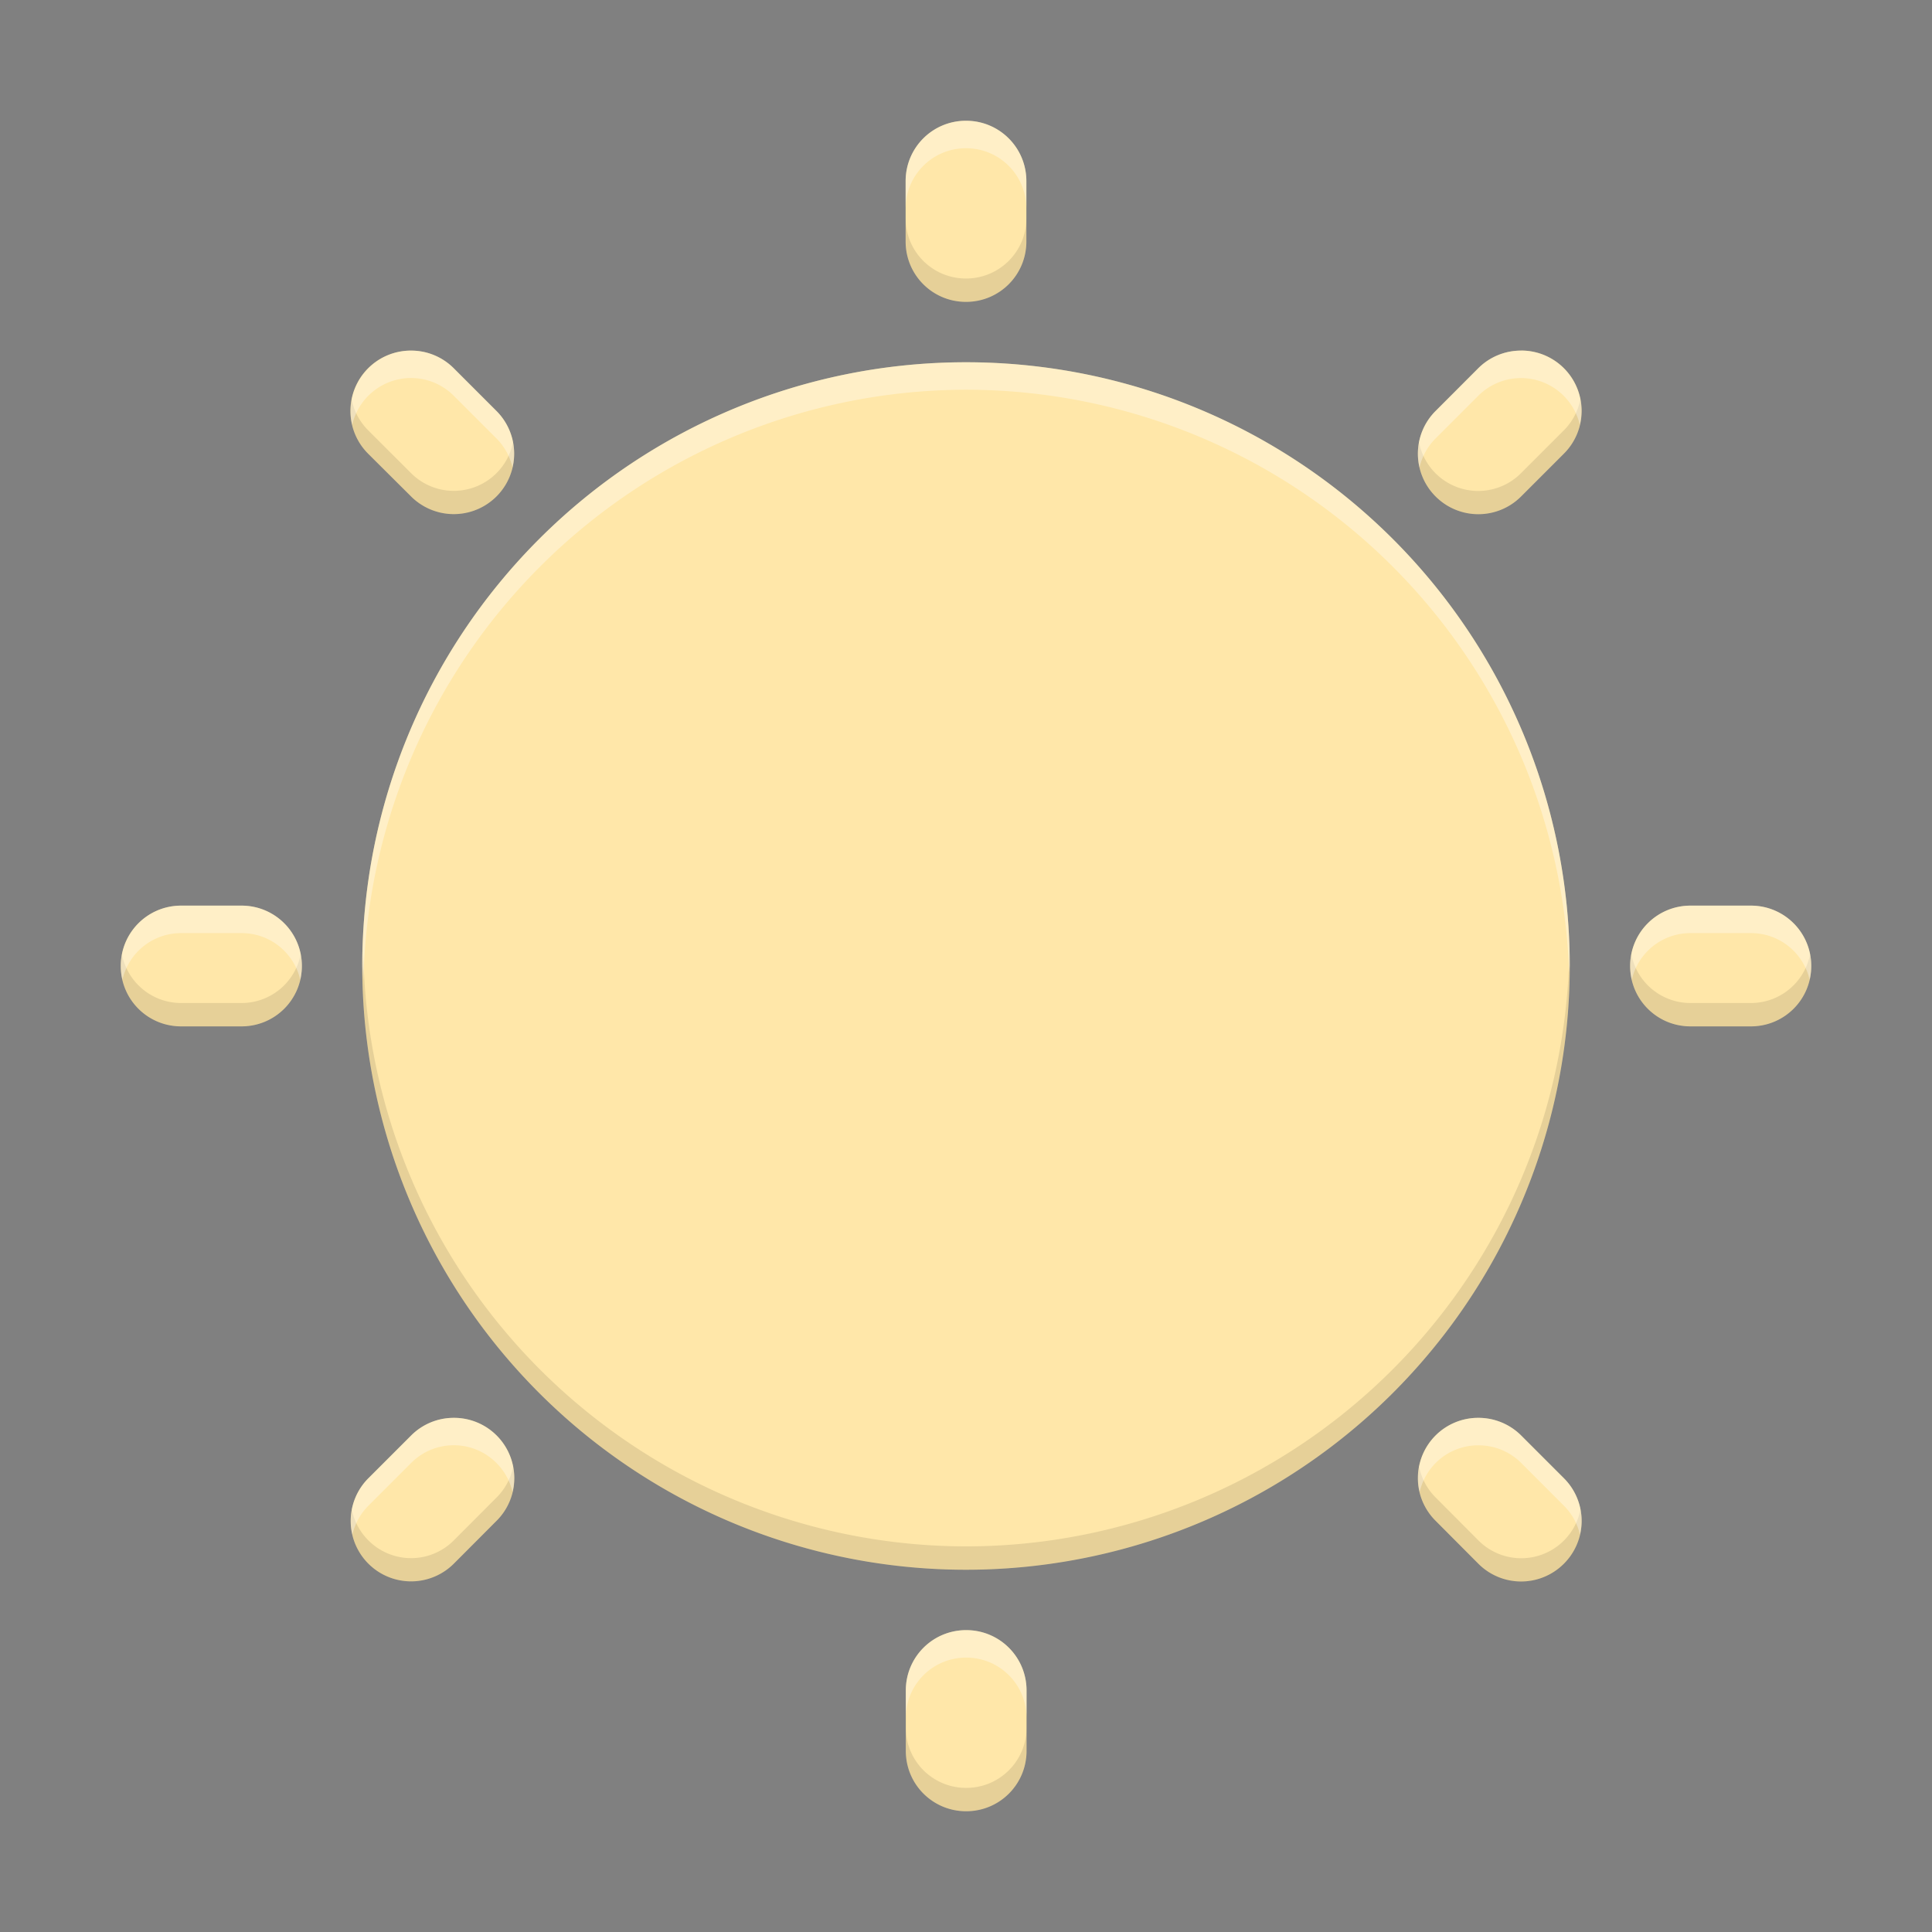 <svg xmlns="http://www.w3.org/2000/svg" width="32" height="32">
    <rect width="100%" height="100%" fill="#808080" stroke="none"/>
    <path fill="#ffe7a9" d="M16 2c-.554 0-1 .446-1 1v1c0 .554.446 1 1 1s1-.446 1-1V3c0-.554-.446-1-1-1zM6.809 5.807a1 1 0 0 0-.71 1.709l.71.707a1 1 0 1 0 1.414-1.416L7.516 6.1a.996.996 0 0 0-.707-.293zm18.385 0a1 1 0 0 0-.71.293l-.706.707a1 1 0 0 0 0 1.416 1 1 0 0 0 1.416 0l.707-.707a1 1 0 0 0-.707-1.71zM16 6A10 10 0 0 0 6 16a10 10 0 0 0 10 10 10 10 0 0 0 10-10A10 10 0 0 0 16 6zM3 15c-.554 0-1 .446-1 1s.446 1 1 1h1c.554 0 1-.446 1-1s-.446-1-1-1H3zm25 0c-.554 0-1 .446-1 1s.446 1 1 1h1c.554 0 1-.446 1-1s-.446-1-1-1h-1zM7.516 23.484a.996.996 0 0 0-.707.293l-.707.707A1 1 0 1 0 7.516 25.9l.707-.709a.998.998 0 0 0-.707-1.707zm16.971 0a.998.998 0 0 0-.707 1.707l.707.71a1 1 0 0 0 1.416 0 1 1 0 0 0 0-1.417l-.707-.707a1 1 0 0 0-.709-.293zM16.003 27c-.554 0-1 .446-1 1v1c0 .554.446 1 1 1s1-.446 1-1v-1c0-.554-.446-1-1-1z"/>
    <path d="M15 3.613V4c0 .554.446 1 1 1s1-.446 1-1v-.387c0 .554-.446 1-1 1s-1-.446-1-1zm-9.176 3a.999.999 0 0 0 .276.903l.709.707a.998.998 0 0 0 1.414 0 .999.999 0 0 0 .275-.903 1 1 0 0 1-1.69.516L6.1 7.129a1 1 0 0 1-.276-.516zm20.352 0a1 1 0 0 1-.275.516l-.707.707a1 1 0 0 1-1.692-.516.999.999 0 0 0 .276.903 1 1 0 0 0 1.416 0l.707-.707a.999.999 0 0 0 .275-.903zm-.183 9.1a10 10 0 0 1-9.993 9.9 10 10 0 0 1-9.982-9.806A10 10 0 0 0 6 16a10 10 0 0 0 10 10 10 10 0 0 0 10-10 10 10 0 0 0-.007-.287zm-23.973.094A.998.998 0 0 0 3 17h1a.998.998 0 0 0 .98-1.193.998.998 0 0 1-.98.806H3a.998.998 0 0 1-.98-.806zm25 0A.998.998 0 0 0 28 17h1a.998.998 0 0 0 .98-1.193.998.998 0 0 1-.98.806h-1a.998.998 0 0 1-.98-.806zM8.499 24.293a.996.996 0 0 1-.276.512l-.707.709a.998.998 0 0 1-1.414 0A1 1 0 0 1 5.827 25a.998.998 0 0 0 .275.9.998.998 0 0 0 1.414 0l.707-.709a.998.998 0 0 0 .276-.898zm15.006 0a.999.999 0 0 0 .275.898l.707.71A1 1 0 0 0 26.178 25a1 1 0 0 1-1.691.514l-.707-.71a.996.996 0 0 1-.275-.511zm-8.502 4.32V29c0 .554.446 1 1 1s1-.446 1-1v-.387c0 .554-.446 1-1 1s-1-.446-1-1z" opacity=".1"/>
    <path fill="#fff" d="M16 2c-.554 0-1 .446-1 1v.455c0-.554.446-1 1-1s1 .446 1 1V3c0-.554-.446-1-1-1zM6.809 5.807a1 1 0 0 0-.975 1.228 1 1 0 0 1 1.682-.48l.707.707a.991.991 0 0 1 .265.48.997.997 0 0 0-.265-.935L7.516 6.1a.996.996 0 0 0-.707-.293zm18.385 0a1 1 0 0 0-.71.293l-.706.707a.997.997 0 0 0-.266.935.991.991 0 0 1 .266-.48l.707-.707a1 1 0 0 1 1.681.48.997.997 0 0 0-.972-1.228zM16 6A10 10 0 0 0 6 16a10 10 0 0 0 .02.227A10 10 0 0 1 16 6.455a10 10 0 0 1 9.99 9.662A10 10 0 0 0 26 16 10 10 0 0 0 16 6zM3 15a.998.998 0 0 0-.972 1.227.996.996 0 0 1 .972-.772h1c.476 0 .87.328.973.772A.997.997 0 0 0 4 15H3zm25 0a.998.998 0 0 0-.972 1.227.996.996 0 0 1 .972-.772h1c.476 0 .87.328.973.772A.997.997 0 0 0 29 15h-1zM7.516 23.484a.996.996 0 0 0-.707.293l-.707.707a.996.996 0 0 0-.265.934.992.992 0 0 1 .265-.479l.707-.707a.996.996 0 0 1 1.414 0 .993.993 0 0 1 .266.479.996.996 0 0 0-.973-1.227zm16.971 0a.996.996 0 0 0-.972 1.227.993.993 0 0 1 .972-.772 1 1 0 0 1 .71.293l.706.707a.992.992 0 0 1 .266.479.996.996 0 0 0-.266-.934l-.707-.707a1 1 0 0 0-.709-.293zM16.003 27c-.554 0-1 .446-1 1v.455c0-.554.446-1 1-1s1 .446 1 1V28c0-.554-.446-1-1-1z" opacity=".35"/>
</svg>
